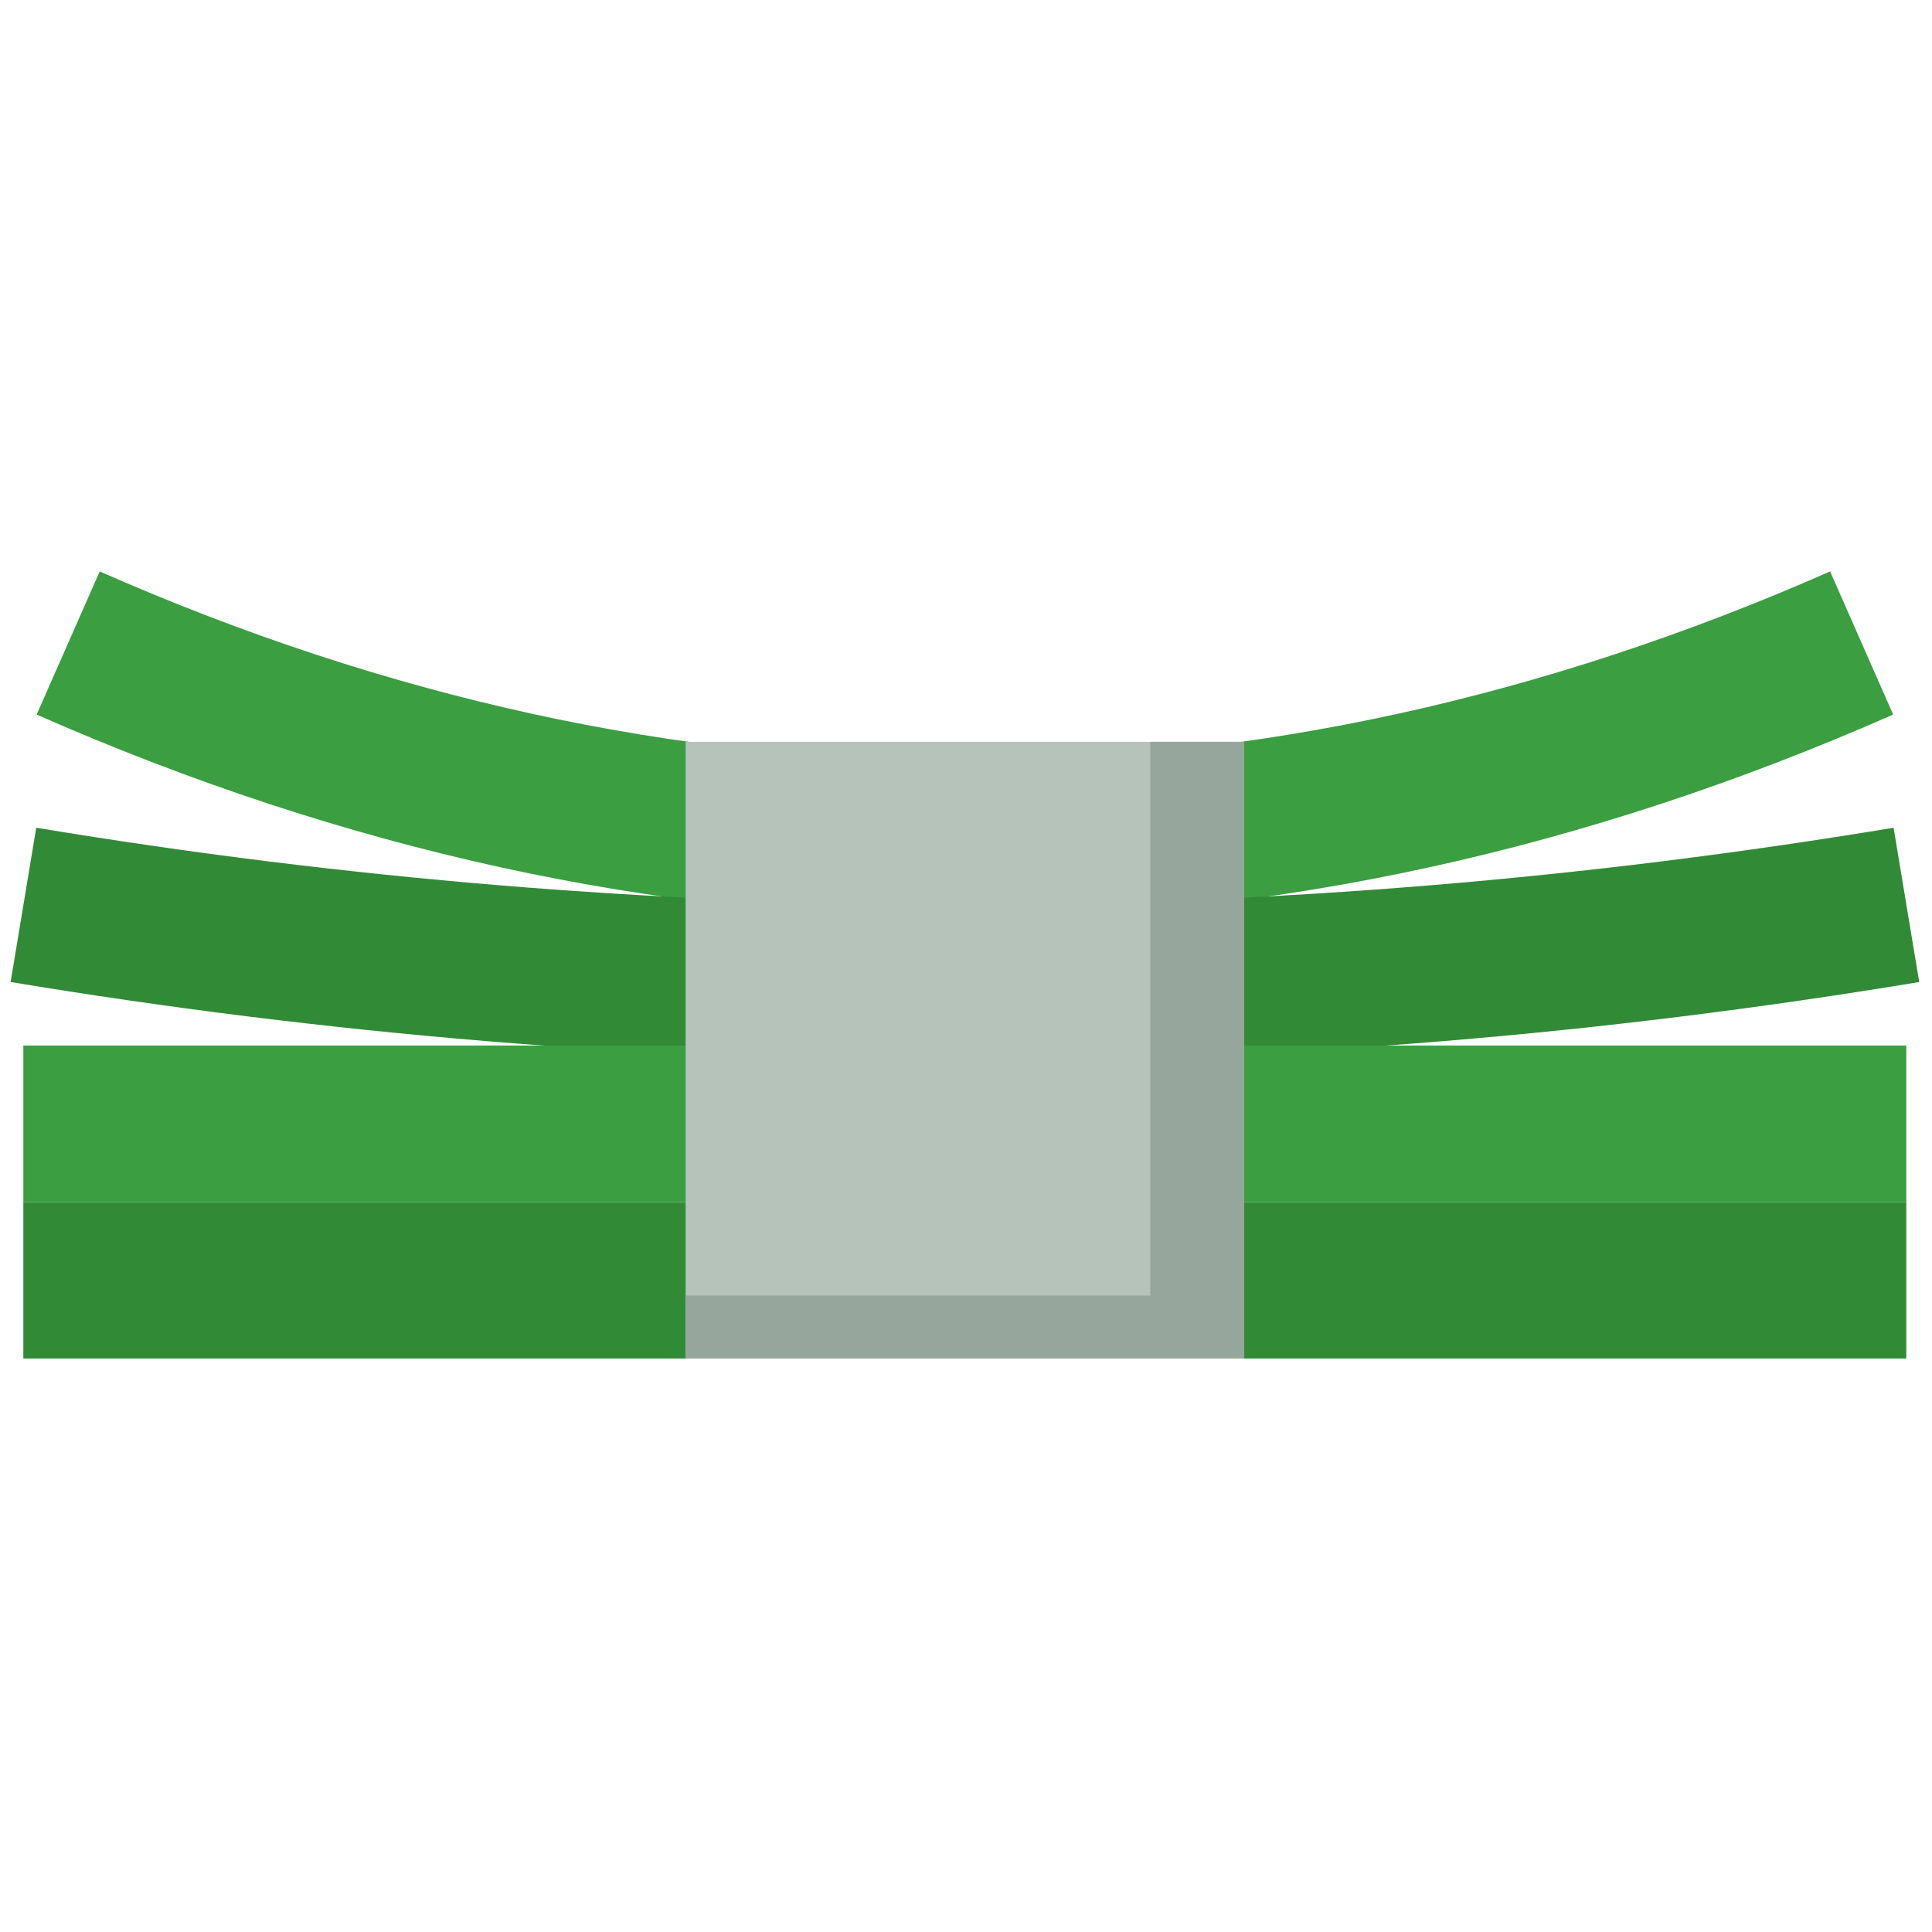 <svg xmlns="http://www.w3.org/2000/svg" xmlns:xlink="http://www.w3.org/1999/xlink" version="1.1" width="256" height="256" viewBox="0 0 256 256" xml:space="preserve">

<defs>
</defs>
<g style="stroke: none; stroke-width: 0; stroke-dasharray: none; stroke-linecap: butt; stroke-linejoin: miter; stroke-miterlimit: 10; fill: none; fill-rule: nonzero; opacity: 1;" transform="translate(1.407 1.407) scale(2.81 2.81)" >
	<path d="M 45 42.789 c -14.625 0 -29.249 -3.198 -43.772 -9.594 l 2.973 -6.75 c 27.072 11.925 54.527 11.925 81.597 0 l 2.973 6.75 C 74.25 39.592 59.624 42.789 45 42.789 z" style="stroke: none; stroke-width: 1; stroke-dasharray: none; stroke-linecap: butt; stroke-linejoin: miter; stroke-miterlimit: 10; fill: rgb(59,158,65); fill-rule: nonzero; opacity: 1;" transform=" matrix(1 0 0 1 0 0) " stroke-linecap="round" />
	<path d="M 45 49.525 c -15.037 0 -30.069 -1.239 -45 -3.72 l 1.208 -7.275 c 29.058 4.829 58.525 4.829 87.583 0 L 90 45.806 C 75.072 48.285 60.033 49.525 45 49.525 z" style="stroke: none; stroke-width: 1; stroke-dasharray: none; stroke-linecap: butt; stroke-linejoin: miter; stroke-miterlimit: 10; fill: rgb(49,139,54); fill-rule: nonzero; opacity: 1;" transform=" matrix(1 0 0 1 0 0) " stroke-linecap="round" />
	<rect x="0.6" y="56.18" rx="0" ry="0" width="88.79" height="7.38" style="stroke: none; stroke-width: 1; stroke-dasharray: none; stroke-linecap: butt; stroke-linejoin: miter; stroke-miterlimit: 10; fill: rgb(49,139,54); fill-rule: nonzero; opacity: 1;" transform=" matrix(1 0 0 1 0 0) "/>
	<rect x="0.6" y="48.8" rx="0" ry="0" width="88.79" height="7.38" style="stroke: none; stroke-width: 1; stroke-dasharray: none; stroke-linecap: butt; stroke-linejoin: miter; stroke-miterlimit: 10; fill: rgb(59,158,65); fill-rule: nonzero; opacity: 1;" transform=" matrix(1 0 0 1 0 0) "/>
	<rect x="31.83" y="34.48" rx="0" ry="0" width="26.33" height="29.08" style="stroke: none; stroke-width: 1; stroke-dasharray: none; stroke-linecap: butt; stroke-linejoin: miter; stroke-miterlimit: 10; fill: rgb(182,195,187); fill-rule: nonzero; opacity: 1;" transform=" matrix(1 0 0 1 0 0) "/>
	<polygon points="53.74,34.48 53.74,60.59 31.84,60.59 31.84,63.55 58.17,63.55 58.17,34.48 " style="stroke: none; stroke-width: 1; stroke-dasharray: none; stroke-linecap: butt; stroke-linejoin: miter; stroke-miterlimit: 10; fill: rgb(151,166,157); fill-rule: nonzero; opacity: 1;" transform="  matrix(1 0 0 1 0 0) "/>
</g>
</svg>